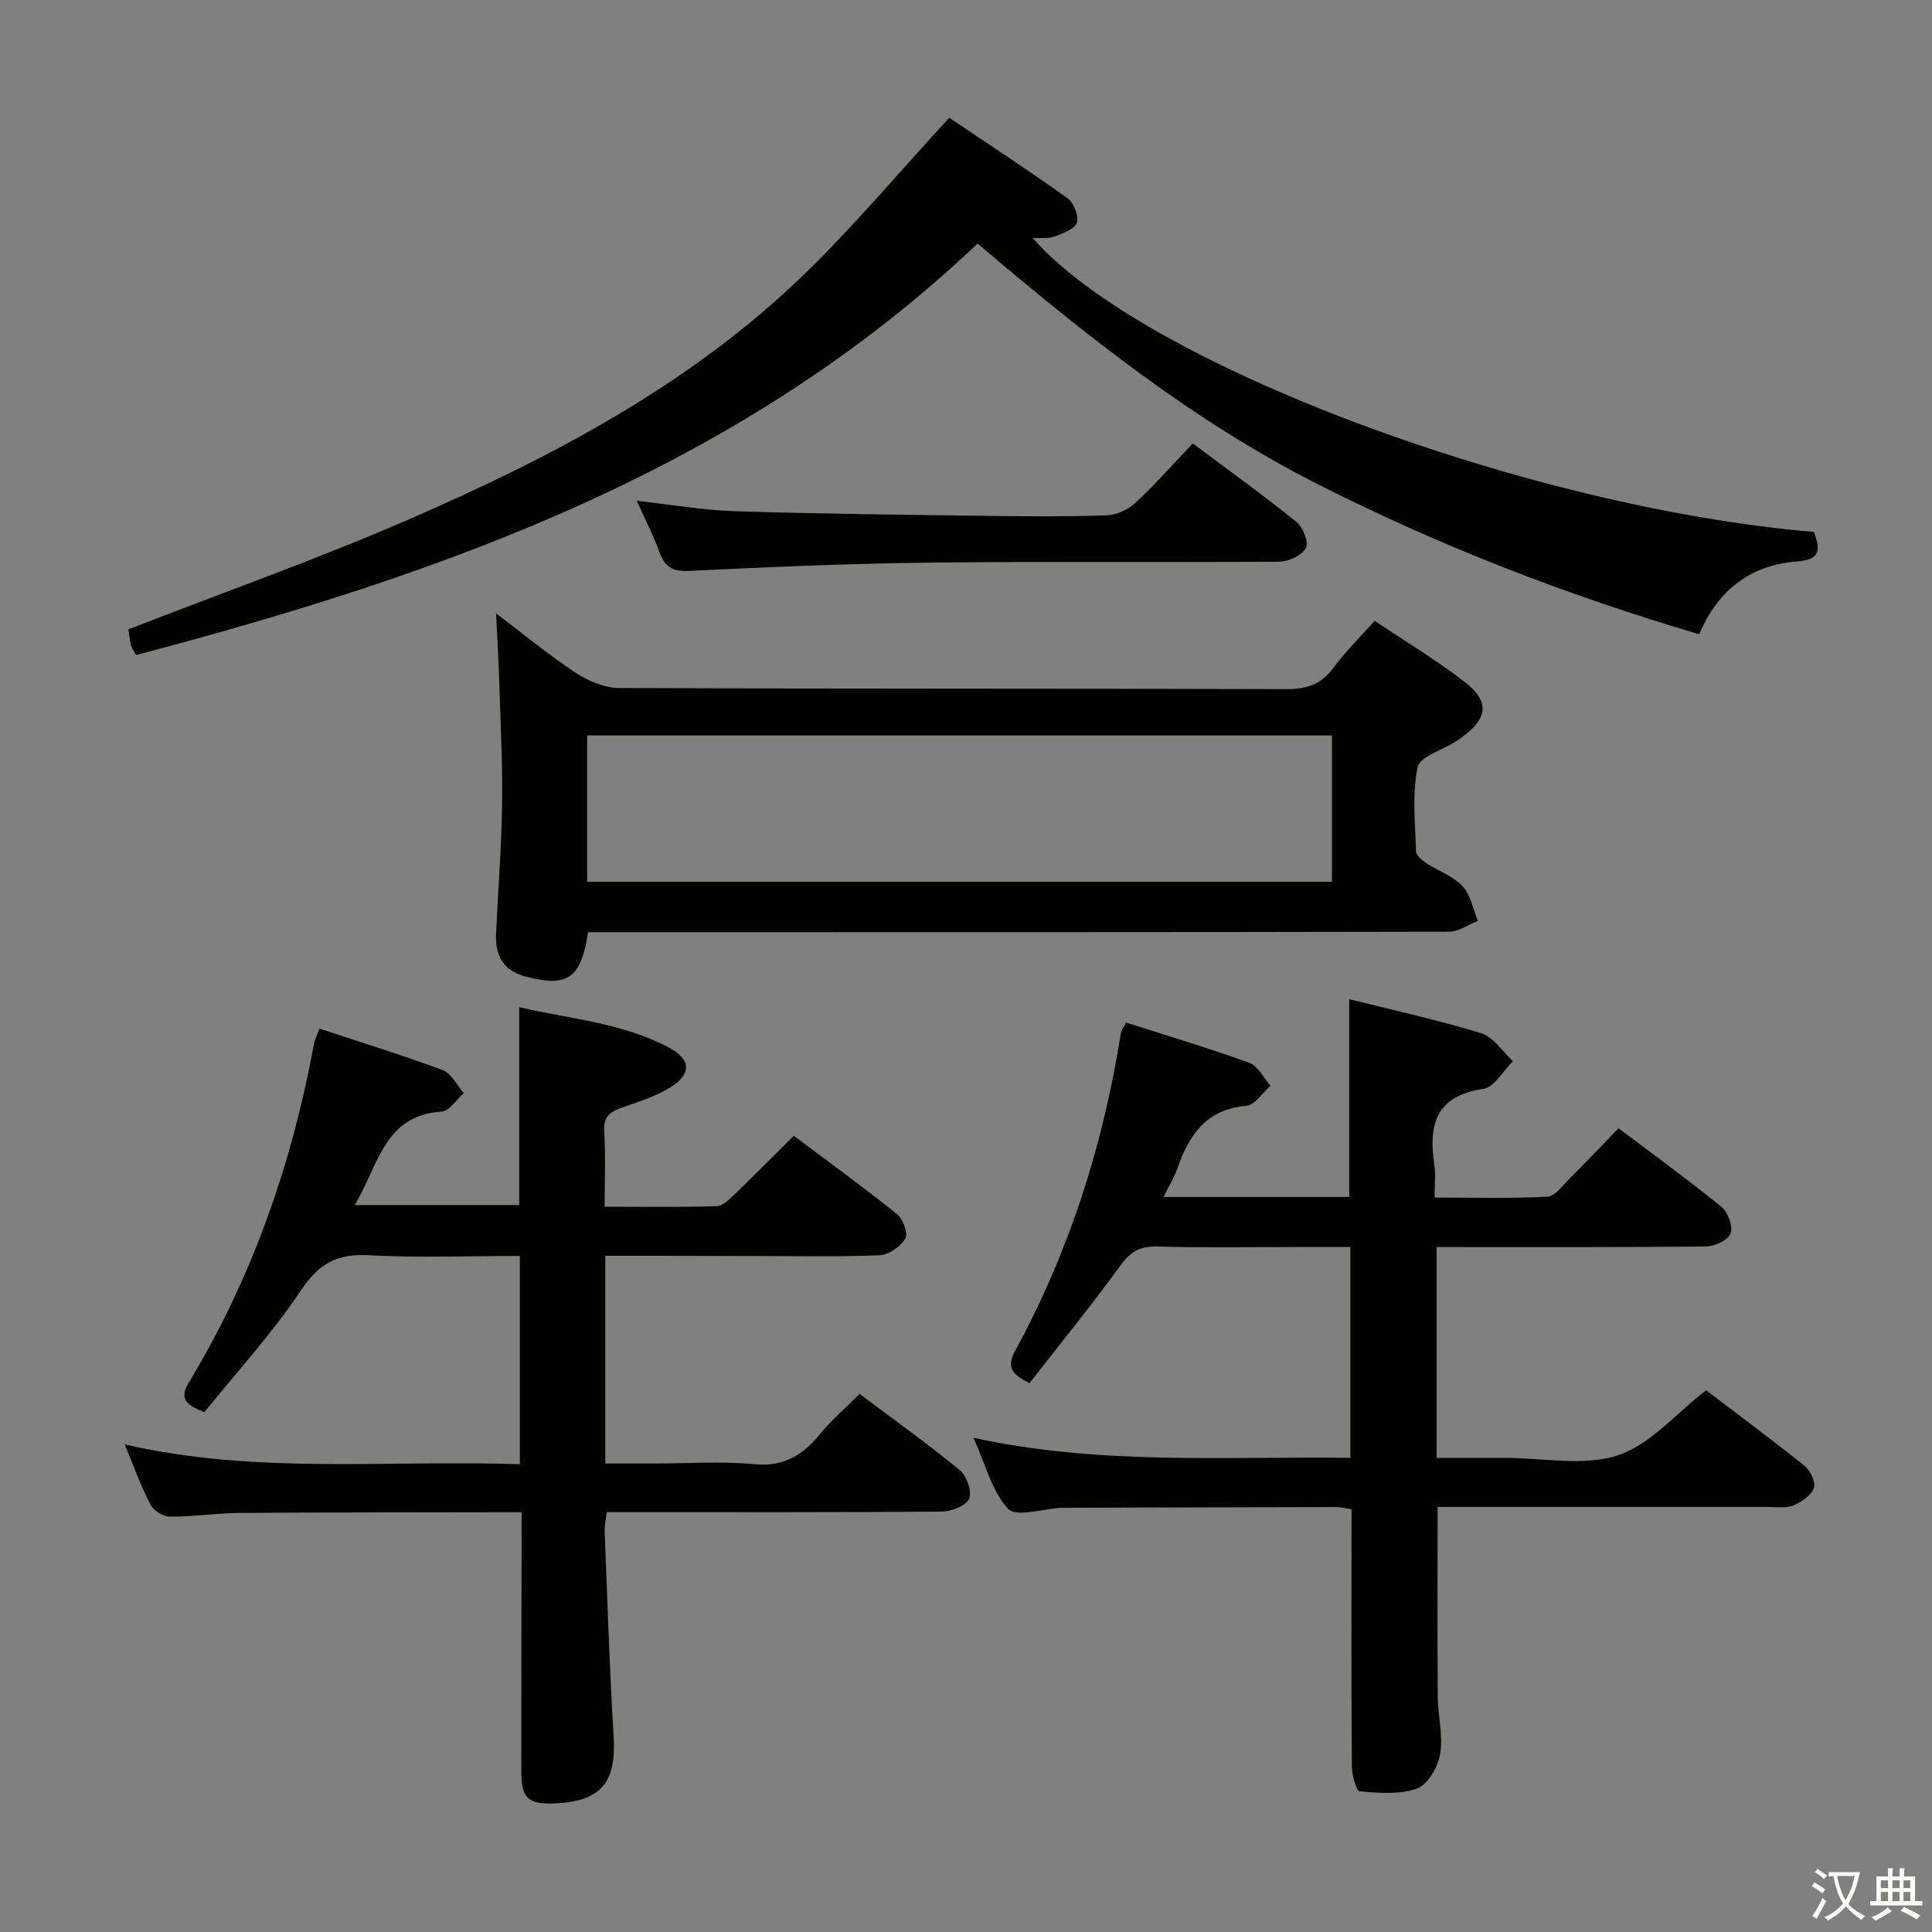 <svg enable-background="new 0 0 400 400" viewBox="0 0 400 400" xmlns="http://www.w3.org/2000/svg"><rect x="0" y="0" width="400" height="400" fill="#808080" stroke="none"/><path d="m377.9 391.2c-.2.3-.4.5-.6.8-.7-.6-1.4-1-2.2-1.5.2-.3.4-.5.5-.8.6.4 1.4.8 2.3 1.5zm-1.8 6.1c-.2-.2-.5-.4-.9-.6.4-.6.8-1.2 1.2-1.9s.7-1.3.9-1.9c.3.3.5.5.8.7-.7 1.3-1.4 2.6-2 3.7zm2.2-9c-.3.3-.5.5-.6.8-.6-.6-1.3-1.1-2-1.5.3-.3.5-.5.6-.7.6.5 1.3.9 2 1.4zm.3.2v-.9h2 4.5c-.3 1.3-.6 2.5-1 3.6s-.9 2.1-1.4 3c.4.5 1 1 1.6 1.4s1.2.8 1.9 1.1c-.3.2-.5.4-.8.8-.4-.3-1-.7-1.6-1.2s-1.2-1.1-1.6-1.6c-.5.6-1.1 1.1-1.7 1.6s-1.4.9-2.1 1.4c-.1-.3-.3-.5-.7-.8.6-.2 1.2-.5 1.9-1s1.4-1.1 2-1.8c-.5-.8-.9-1.6-1.2-2.5s-.6-2-.8-3.2c-.4.1-.7.1-1 .1zm2.5 2.7c.3 1 .7 1.7 1 2.2.3-.5.6-1.1 1-2s.6-1.9.9-3h-3.2-.4c.1.9.3 1.8.7 2.8z" fill="#fbfcfa"/><path d="m396.5 388.5v1.5 3.6h1.5v.9c-.4 0-1 0-1.7 0h-7.9c-.5 0-.9 0-1.2 0v-.9h1.3v-3.5c0-.7 0-1.2 0-1.6h2.4c0-.8 0-1.4 0-1.7h1c0 .3-.1.8-.1 1.7h1.5c0-.8 0-1.4 0-1.7h1c0 .3-.1.9-.1 1.7zm-8.2 9.2c-.2-.3-.5-.5-.8-.8.8-.3 1.4-.6 1.9-.9s1-.7 1.4-1.1c.3.3.6.5.9.8-1.6 1-2.8 1.6-3.4 2zm2.6-6.8v-1.6h-1.5v1.6zm0 2.7v-1.9h-1.5v1.9zm2.4-2.7v-1.6h-1.5v1.6zm0 2.7v-1.9h-1.5v1.9zm.2 2 .7-.8c.4.2.9.5 1.6.8s1.3.7 1.8 1c-.3.3-.5.5-.8.8-.4-.3-1.5-1-3.3-1.8zm2-4.7v-1.6h-1.4v1.6zm0 2.7v-1.9h-1.4v1.9z" fill="#fbfcfa"/><g fill="#010100"><path d="m125.32 260v43h10.37c6.83 0 13.71-.5 20.48.15 6.09.58 10.02-1.87 13.61-6.25 2.39-2.92 5.3-5.41 8.19-8.31 7.09 5.33 14.12 10.34 20.78 15.82 1.42 1.17 2.54 4.46 1.88 5.91-.66 1.47-3.69 2.62-5.69 2.64-21.16.18-42.32.11-63.48.12-1.82 0-3.65 0-5.84 0-.17 1.49-.48 2.76-.43 4.02.56 14.11.99 28.23 1.85 42.33.59 9.63-2.57 13.55-12.24 13.95-5.44.22-6.86-1.07-6.87-6.5 0-16.33.03-32.66.06-48.98 0-1.33 0-2.66 0-4.81-1.76 0-3.34 0-4.91 0-17.83.04-35.66.01-53.48.15-4.81.04-9.62.79-14.43.76-1.38-.01-3.38-1.25-4.01-2.48-1.98-3.81-3.44-7.89-5.35-12.47 27.25 6.28 54.42 3.16 81.82 4.1 0-14.39 0-28.44 0-43.12-10.4 0-20.86.42-31.26-.15-6.53-.36-10.32 1.69-14.03 7.24-5.96 8.93-13.32 16.94-20.02 25.26-3.76-1.48-5.28-2.76-3.22-6.16 13.14-21.7 21.32-45.25 25.92-70.12.18-.95.65-1.85 1.12-3.14 8.66 2.87 17.19 5.49 25.53 8.6 1.79.67 2.92 3.13 4.35 4.76-1.52 1.33-2.97 3.72-4.57 3.82-12.05.78-13.05 11.24-18.03 19.35h34.08c0-13.44 0-26.83 0-40.97 10.33 2.42 21.27 3.2 31.02 8.38 4.61 2.45 4.66 5.51.25 8.24-3.04 1.89-6.62 2.98-10.03 4.19-2.42.86-3.84 1.86-3.65 4.88.32 4.95.09 9.94.09 15.63 7.99 0 15.59.11 23.18-.11 1.23-.03 2.57-1.34 3.59-2.32 4.07-3.91 8.04-7.93 12.4-12.26 7.17 5.38 14.4 10.63 21.35 16.21 1.24 1 2.36 4.01 1.75 5.04-.99 1.67-3.41 3.4-5.29 3.48-8.48.37-16.99.16-25.49.17-10.29-.05-20.58-.05-31.35-.05z"/><path d="m279.58 301.83c0-14.76 0-28.85 0-43.65-3.46 0-6.73 0-10 0-10 0-20 .18-29.99-.1-3.59-.1-5.57 1.08-7.66 3.98-6.03 8.32-12.54 16.29-18.8 24.32-3.5-1.8-4.84-3.23-3.01-6.6 11.24-20.62 18.28-42.68 21.94-65.86.09-.6.54-1.14 1.08-2.21 8.59 2.75 17.14 5.29 25.52 8.34 1.8.65 2.94 3.11 4.38 4.74-1.66 1.45-3.22 3.99-4.98 4.15-8.22.72-11.85 5.93-14.26 12.87-.68 1.97-1.81 3.79-2.9 6.01h38.44c0-13.58 0-26.97 0-40.95 9.14 2.29 18.34 4.29 27.31 7.05 2.55.78 4.41 3.79 6.59 5.78-2.03 2-3.86 5.41-6.13 5.74-9.9 1.45-11.41 7.5-10.14 15.79.3 1.95.04 3.98.04 6.71 7.89 0 15.64.21 23.37-.17 1.57-.08 3.11-2.29 4.51-3.68 3.41-3.4 6.73-6.89 10.22-10.5 7.43 5.62 14.55 10.79 21.36 16.34 1.32 1.08 2.36 4 1.83 5.43-.52 1.38-3.24 2.69-5.01 2.71-18.48.19-36.96.12-55.86.12v43.65h13.66.5c7.83 0 16.24 1.78 23.33-.52 6.7-2.17 12.01-8.62 18.31-13.48 6.51 4.96 13.59 10.19 20.44 15.7 1.18.95 2.3 3.39 1.87 4.56-.56 1.53-2.54 2.85-4.21 3.57-1.43.62-3.27.32-4.93.33-21.17 0-42.33 0-63.49 0-1.79 0-3.58 0-5.27 0 0 13.37-.06 26.3.03 39.23.03 3.98 1.14 8.08.5 11.91-.44 2.67-2.53 6.32-4.76 7.14-3.6 1.32-7.94.93-11.91.59-.7-.06-1.59-3.37-1.61-5.19-.13-15.83-.07-31.66-.07-47.49 0-1.81 0-3.62 0-5.71-1.22-.19-2.15-.46-3.08-.46-18.83.03-37.66.09-56.48.15-.17 0-.33 0-.5 0-3.79.19-9.32 2.02-11.01.23-3.39-3.58-4.67-9.15-7.2-14.71 26.24 5.69 51.87 3.82 78.03 4.14z"/><path d="m202.4 50.43c-49.38 46.85-110.6 68.41-174.23 85.19-.48-.92-.92-1.47-1.07-2.09-.29-1.27-.42-2.57-.52-3.23 19.48-7.58 38.87-14.45 57.7-22.61 29.86-12.94 58.63-28.01 82.27-50.95 10.35-10.04 19.66-21.15 29.98-32.36 7.6 5.11 16.17 10.72 24.49 16.66 1.29.92 2.39 3.7 1.93 5.06-.46 1.35-2.91 2.23-4.65 2.88-1.27.47-2.81.23-4.47.31 22.62 25.95 102.26 55.83 161.74 60.84 1.12 3.26 1.74 5.72-3.42 6.1-9.59.72-16.42 5.82-20.35 15.09-27.52-8.13-53.88-18.33-79.22-31.2-25.56-13-47.79-30.68-70.18-49.69z"/><path d="m121.75 193c-1.46 9.61-4.26 11.45-12.84 9.21-4.71-1.23-6.41-4.34-6.21-8.85.41-8.97 1.14-17.93 1.25-26.91.11-8.94-.37-17.89-.64-26.84-.12-3.8-.36-7.6-.61-12.62 6.09 4.6 11.15 8.81 16.63 12.39 2.59 1.69 5.96 3.06 8.98 3.07 45.99.19 91.98.08 137.97.23 4.21.01 7.24-.94 9.78-4.4 2.45-3.33 5.44-6.25 8.55-9.75 6.33 4.25 12.73 8.11 18.63 12.64 5.25 4.03 4.81 7.58-.61 11.51-.4.29-.81.58-1.23.85-2.76 1.75-7.44 3.1-7.9 5.32-1.16 5.59-.5 11.58-.33 17.41.02.84 1.22 1.84 2.1 2.42 2.49 1.65 5.57 2.68 7.53 4.78 1.69 1.82 2.17 4.76 3.18 7.21-2 .77-3.99 2.22-5.99 2.23-57.49.12-114.97.1-172.46.1-1.96 0-3.92 0-5.78 0zm154.02-40.73c-51.62 0-102.84 0-154.2 0v30.3h154.2c0-10.17 0-19.97 0-30.3z"/><path d="m131.83 103.68c7.22.8 13.78 1.96 20.36 2.16 17.28.55 34.58.73 51.87.96 8.32.11 16.65.18 24.96-.1 2.05-.07 4.47-1.12 5.98-2.52 4.13-3.83 7.87-8.09 11.95-12.37 7.57 5.67 14.7 10.78 21.51 16.29 1.34 1.08 2.55 4.28 1.91 5.39-.89 1.53-3.59 2.78-5.53 2.8-23.97.18-47.94-.08-71.9.19-16.77.19-33.55.9-50.3 1.72-3.53.17-5.04-.91-6.15-3.99-1.22-3.39-2.9-6.62-4.66-10.53z"/></g></svg>